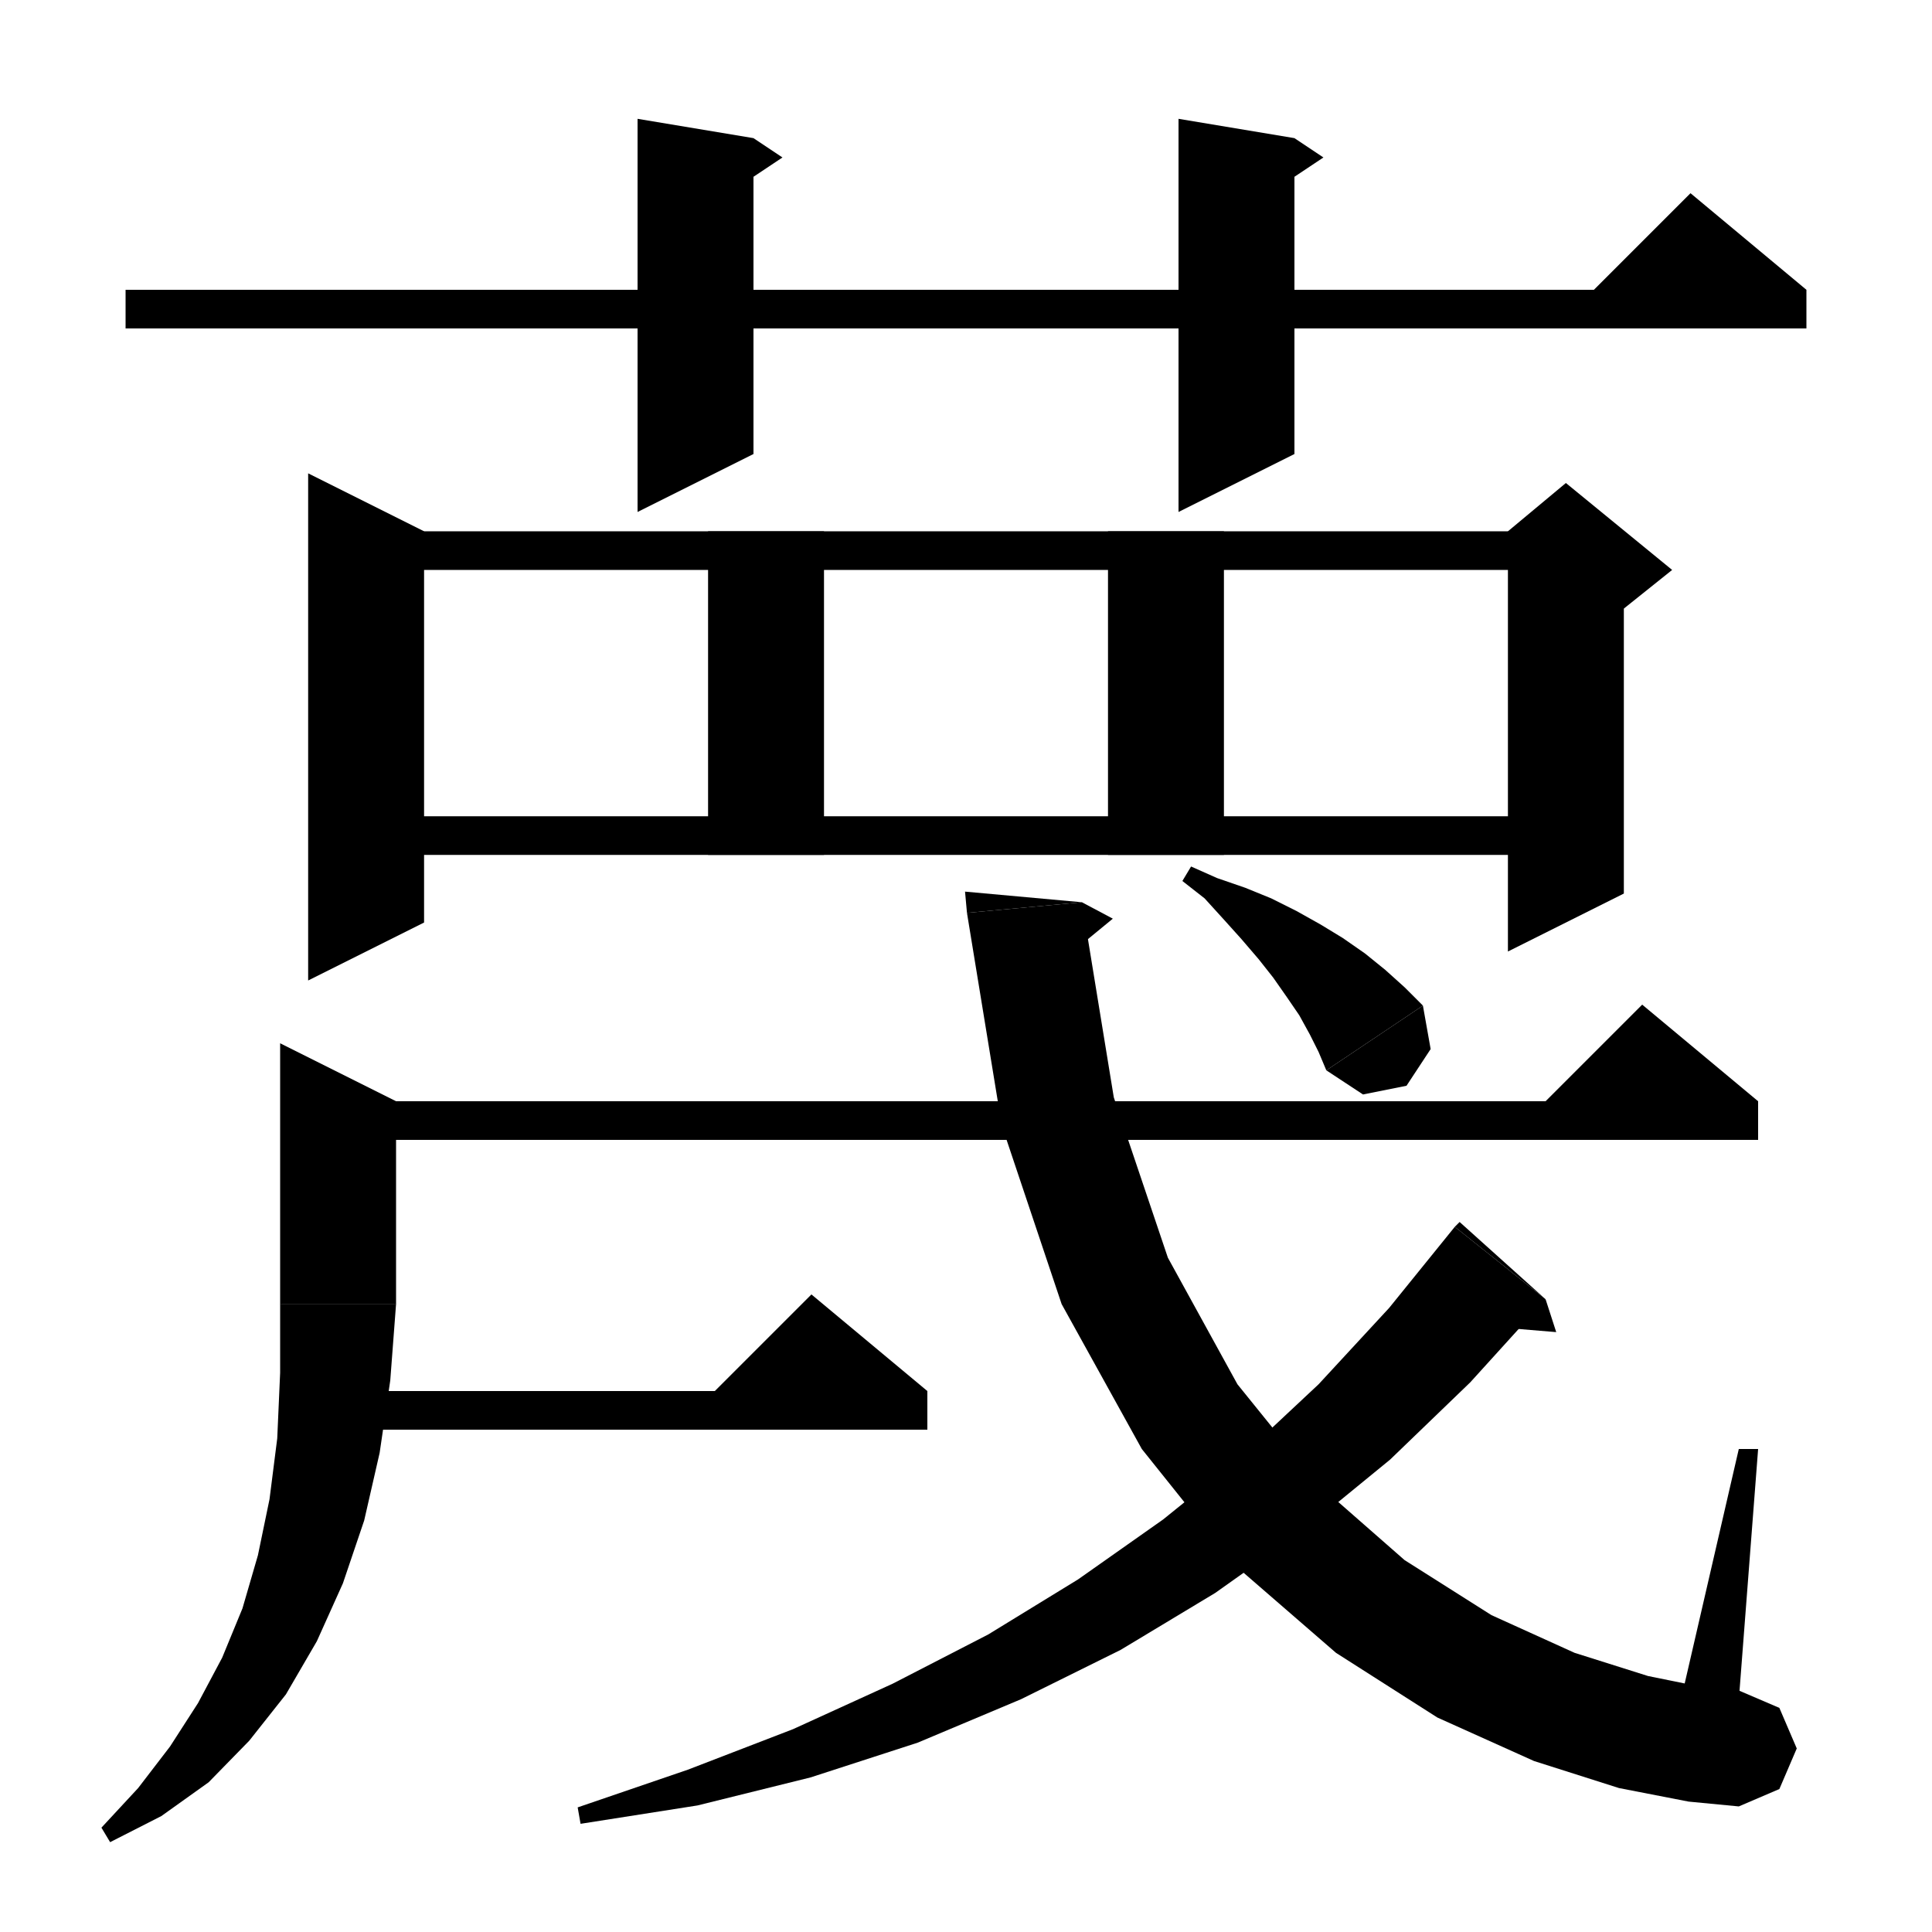 <svg xmlns="http://www.w3.org/2000/svg" xmlns:xlink="http://www.w3.org/1999/xlink" version="1.1" baseProfile="full" viewBox="0 0 200 200" width="200" height="200">
<g fill="black">
<polygon points="13,30 187,30 187,34 13,34 " />
<polygon points="187,30 163,32 175,20 " />
<polygon points="78,14.3 78,47 66,53 66,12.3 " />
<polygon points="78,14.3 81,16.3 78,18.3 " />
<polygon points="134,14.3 134,47 122,53 122,12.3 " />
<polygon points="134,14.3 137,16.3 134,18.3 " />
<polygon points="43.9,55 43.9,95.5 31.9,101.5 31.9,49 " />
<polygon points="37.9,55 162.1,55 162.1,59 37.9,59 " />
<polygon points="168.1,57 168.1,92.5 156.1,98.5 156.1,57 " />
<polygon points="156.1,55 162.1,50 173.1,59 168.1,63 156.1,57 " />
<polygon points="85.3,55 85.3,88.5 73.3,88.5 73.3,55 " />
<polygon points="126.7,55 126.7,88.5 114.7,88.5 114.7,55 " />
<polygon points="37.9,84.5 162.1,84.5 162.1,88.5 37.9,88.5 " />
<polygon points="41,114 41,135 29,135 29,108 " />
<polygon points="41,135 38.6,138.6 35,141 31.4,138.6 29,135 " />
<polygon points="41,135 40.4,142.9 39.3,150.4 37.7,157.4 35.5,163.9 32.8,169.9 29.6,175.4 25.8,180.2 21.6,184.5 16.7,188 11.4,190.7 10.5,189.2 14.3,185.1 17.6,180.8 20.5,176.3 23,171.6 25.1,166.5 26.7,161 27.9,155.2 28.7,148.9 29,142.1 29,135 " />
<polygon points="35,114 182,114 182,118 35,118 " />
<polygon points="182,114 158,116 170,104 " />
<polygon points="36,144 96,144 96,148 36,148 " />
<polygon points="96,144 72,146 84,134 " />
<polygon points="112,93.4 115.3,113.6 120.9,130.2 128.1,143.3 136.5,153.7 145.4,161.5 154.4,167.2 163,171.1 170.6,173.5 176.5,174.7 180,175 180,187 174.8,186.5 167.6,185.1 158.8,182.3 148.8,177.8 138.3,171.1 127.8,162 118.2,150 109.9,135 103.7,116.5 100.1,94.5 " />
<polygon points="100.1,94.5 112,93.4 99.9,92.3 " />
<polygon points="112,93.4 115.2,95.1 109.6,99.7 " />
<polygon points="180,175 184.2,176.8 186,181 184.2,185.2 180,187 " />
<polygon points="180,176 182,150 180,150 174,176 " />
<polygon points="160,134.5 152.2,143.1 143.9,151.1 135.1,158.3 125.8,164.9 116,170.8 105.7,175.9 95,180.4 83.9,184 72.2,186.9 60.1,188.8 59.8,187.1 71.2,183.2 82.1,179 92.4,174.3 102.3,169.2 111.6,163.5 120.4,157.3 128.7,150.6 136.5,143.3 143.8,135.4 150.6,127 " />
<polygon points="150.6,127 160,134.5 151.1,126.5 " />
<polygon points="160,134.5 161.1,137.9 153.9,137.3 " />
<polygon points="123.3,89.7 126,90.9 128.9,91.9 131.6,93 134.2,94.3 136.7,95.7 139,97.1 141.3,98.7 143.4,100.4 145.4,102.2 147.3,104.1 137.3,110.8 136.5,108.9 135.6,107.1 134.5,105.1 133.2,103.2 131.8,101.2 130.3,99.3 128.5,97.2 126.7,95.2 124.7,93 122.4,91.2 " />
<polygon points="147.3,104.1 148.1,108.6 145.6,112.4 141.1,113.3 137.3,110.8 " />
</g>
</svg>

